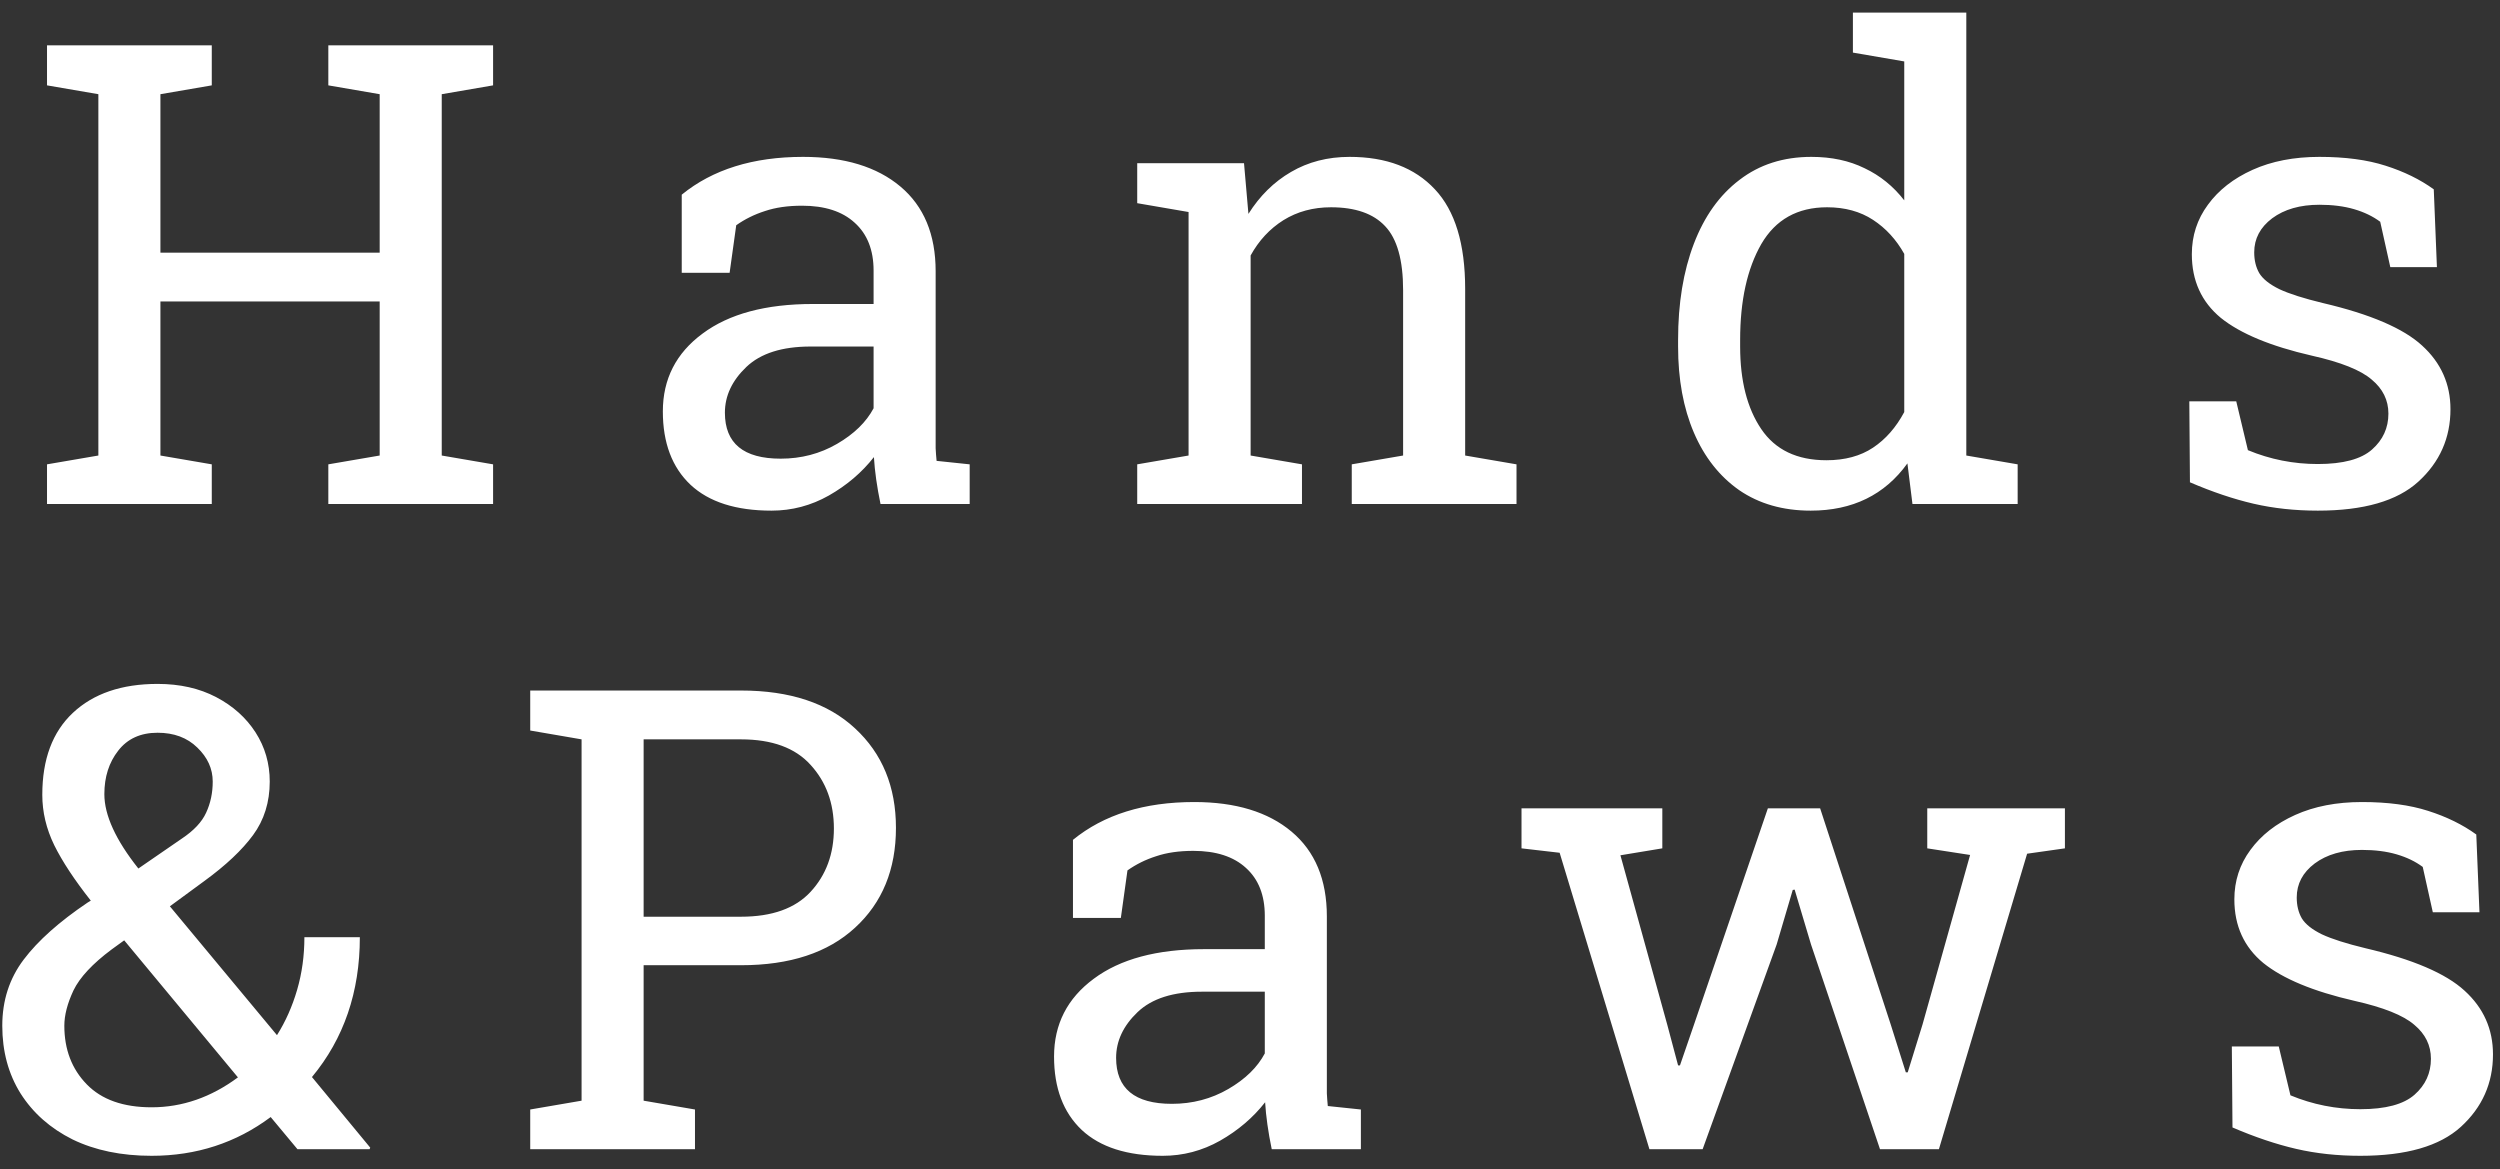 <svg width="124" height="58" viewBox="0 0 124 58" fill="none" xmlns="http://www.w3.org/2000/svg">
<rect x="0" y="0" width="124" height="58" fill="#333333" stroke="none"/>
<path d="M2.332 25V23.031L4.879 22.594V4.672L2.332 4.234V2.25H10.504V4.234L7.957 4.672V12.531H18.832V4.672L16.285 4.234V2.25H24.457V4.234L21.91 4.672V22.594L24.457 23.031V25H16.285V23.031L18.832 22.594V14.953H7.957V22.594L10.504 23.031V25H2.332ZM38.267 25.328C36.507 25.328 35.169 24.901 34.252 24.047C33.335 23.182 32.877 21.969 32.877 20.406C32.877 18.802 33.533 17.516 34.846 16.547C36.158 15.568 37.981 15.078 40.314 15.078H43.33V13.422C43.33 12.401 43.017 11.609 42.392 11.047C41.778 10.484 40.908 10.203 39.783 10.203C39.075 10.203 38.46 10.292 37.939 10.469C37.419 10.635 36.945 10.87 36.517 11.172L36.189 13.531H33.814V9.656C35.346 8.406 37.351 7.781 39.83 7.781C41.882 7.781 43.492 8.271 44.658 9.25C45.825 10.229 46.408 11.63 46.408 13.453V21.594C46.408 21.812 46.408 22.026 46.408 22.234C46.419 22.443 46.434 22.651 46.455 22.859L48.096 23.031V25H43.674C43.497 24.146 43.387 23.37 43.346 22.672C42.752 23.432 42.007 24.068 41.111 24.578C40.226 25.078 39.278 25.328 38.267 25.328ZM38.721 22.75C39.742 22.75 40.674 22.505 41.517 22.016C42.361 21.526 42.965 20.938 43.33 20.25V17.188H40.205C38.788 17.188 37.726 17.526 37.017 18.203C36.309 18.88 35.955 19.635 35.955 20.469C35.955 21.99 36.877 22.75 38.721 22.75ZM56.406 25V23.031L58.953 22.594V10.516L56.406 10.078V8.094H61.703L61.922 10.609C62.484 9.714 63.188 9.021 64.031 8.531C64.885 8.031 65.854 7.781 66.938 7.781C68.76 7.781 70.172 8.318 71.172 9.391C72.172 10.453 72.672 12.099 72.672 14.328V22.594L75.219 23.031V25H67.047V23.031L69.594 22.594V14.391C69.594 12.901 69.297 11.844 68.703 11.219C68.12 10.594 67.224 10.281 66.016 10.281C65.13 10.281 64.344 10.495 63.656 10.922C62.979 11.349 62.438 11.932 62.031 12.672V22.594L64.578 23.031V25H56.406ZM89.811 25.328C88.436 25.328 87.253 24.99 86.264 24.312C85.285 23.625 84.535 22.672 84.014 21.453C83.493 20.234 83.233 18.812 83.233 17.188V16.859C83.233 15.047 83.493 13.458 84.014 12.094C84.535 10.729 85.29 9.672 86.279 8.922C87.269 8.161 88.457 7.781 89.842 7.781C90.842 7.781 91.722 7.969 92.483 8.344C93.253 8.708 93.91 9.24 94.451 9.938V3.047L91.904 2.609V0.625H97.529V22.594L100.076 23.031V25H94.858L94.608 22.984C93.483 24.547 91.883 25.328 89.811 25.328ZM90.592 22.828C91.508 22.828 92.279 22.62 92.904 22.203C93.529 21.787 94.045 21.198 94.451 20.438V12.594C94.055 11.885 93.54 11.323 92.904 10.906C92.269 10.49 91.508 10.281 90.623 10.281C89.154 10.281 88.066 10.891 87.358 12.109C86.66 13.328 86.311 14.912 86.311 16.859V17.188C86.311 18.885 86.66 20.25 87.358 21.281C88.055 22.312 89.133 22.828 90.592 22.828ZM114.965 25.328C113.83 25.328 112.767 25.213 111.777 24.984C110.788 24.755 109.736 24.401 108.621 23.922L108.59 19.906H110.918L111.496 22.328C112.6 22.787 113.757 23.016 114.965 23.016C116.215 23.016 117.111 22.776 117.652 22.297C118.194 21.818 118.465 21.224 118.465 20.516C118.465 19.849 118.189 19.287 117.637 18.828C117.095 18.359 116.106 17.963 114.668 17.641C112.626 17.172 111.121 16.547 110.152 15.766C109.194 14.974 108.715 13.922 108.715 12.609C108.715 11.693 108.981 10.875 109.512 10.156C110.043 9.427 110.783 8.849 111.731 8.422C112.679 7.995 113.783 7.781 115.043 7.781C116.324 7.781 117.418 7.927 118.324 8.219C119.241 8.51 120.038 8.901 120.715 9.391L120.871 13.25H118.559L118.059 11C117.694 10.729 117.262 10.521 116.762 10.375C116.262 10.229 115.689 10.156 115.043 10.156C114.085 10.156 113.304 10.38 112.699 10.828C112.106 11.276 111.809 11.838 111.809 12.516C111.809 12.912 111.892 13.255 112.059 13.547C112.236 13.838 112.569 14.104 113.059 14.344C113.548 14.573 114.267 14.802 115.215 15.031C117.569 15.583 119.21 16.287 120.137 17.141C121.074 17.995 121.543 19.047 121.543 20.297C121.543 21.724 121.012 22.922 119.949 23.891C118.897 24.849 117.236 25.328 114.965 25.328ZM7.519 57.328C6.019 57.328 4.712 57.057 3.598 56.516C2.493 55.964 1.634 55.203 1.019 54.234C0.415 53.266 0.113 52.146 0.113 50.875C0.113 49.625 0.467 48.531 1.176 47.594C1.884 46.656 2.941 45.714 4.348 44.766C4.389 44.745 4.441 44.714 4.504 44.672C3.691 43.641 3.087 42.724 2.691 41.922C2.295 41.109 2.098 40.276 2.098 39.422C2.098 37.661 2.603 36.307 3.613 35.359C4.634 34.401 6.035 33.922 7.816 33.922C8.92 33.922 9.889 34.141 10.723 34.578C11.556 35.016 12.207 35.599 12.676 36.328C13.144 37.057 13.379 37.87 13.379 38.766C13.379 39.786 13.103 40.672 12.551 41.422C12.009 42.161 11.202 42.922 10.129 43.703L8.426 44.953L13.738 51.344C14.165 50.667 14.498 49.917 14.738 49.094C14.978 48.271 15.098 47.401 15.098 46.484H17.848C17.848 49.203 17.056 51.516 15.473 53.422L18.363 56.922L18.332 57H14.754L13.426 55.406C11.707 56.688 9.738 57.328 7.519 57.328ZM6.863 43.078L9.019 41.594C9.613 41.198 10.014 40.771 10.223 40.312C10.441 39.844 10.551 39.328 10.551 38.766C10.551 38.13 10.295 37.568 9.785 37.078C9.285 36.589 8.629 36.344 7.816 36.344C6.973 36.344 6.321 36.641 5.863 37.234C5.405 37.818 5.176 38.536 5.176 39.391C5.176 40.432 5.738 41.661 6.863 43.078ZM7.519 54.922C9.04 54.922 10.467 54.427 11.801 53.438L6.16 46.641L5.535 47.094C4.587 47.802 3.957 48.479 3.644 49.125C3.342 49.771 3.191 50.354 3.191 50.875C3.191 52.052 3.561 53.021 4.301 53.781C5.04 54.542 6.113 54.922 7.519 54.922ZM26.299 57V55.031L28.846 54.594V36.672L26.299 36.234V34.25H36.752C39.179 34.25 41.064 34.875 42.408 36.125C43.762 37.375 44.439 39.021 44.439 41.062C44.439 43.125 43.762 44.776 42.408 46.016C41.064 47.255 39.179 47.875 36.752 47.875H31.924V54.594L34.471 55.031V57H26.299ZM31.924 45.469H36.752C38.294 45.469 39.445 45.057 40.205 44.234C40.976 43.401 41.361 42.354 41.361 41.094C41.361 39.833 40.976 38.781 40.205 37.938C39.445 37.094 38.294 36.672 36.752 36.672H31.924V45.469ZM57.672 57.328C55.911 57.328 54.573 56.901 53.656 56.047C52.74 55.182 52.281 53.969 52.281 52.406C52.281 50.802 52.938 49.516 54.25 48.547C55.562 47.568 57.385 47.078 59.719 47.078H62.734V45.422C62.734 44.401 62.422 43.609 61.797 43.047C61.182 42.484 60.312 42.203 59.188 42.203C58.479 42.203 57.865 42.292 57.344 42.469C56.823 42.635 56.349 42.87 55.922 43.172L55.594 45.531H53.219V41.656C54.75 40.406 56.755 39.781 59.234 39.781C61.286 39.781 62.896 40.271 64.062 41.25C65.229 42.229 65.812 43.63 65.812 45.453V53.594C65.812 53.812 65.812 54.026 65.812 54.234C65.823 54.443 65.838 54.651 65.859 54.859L67.5 55.031V57H63.078C62.901 56.146 62.792 55.37 62.75 54.672C62.156 55.432 61.411 56.068 60.516 56.578C59.63 57.078 58.682 57.328 57.672 57.328ZM58.125 54.75C59.146 54.75 60.078 54.505 60.922 54.016C61.766 53.526 62.37 52.938 62.734 52.25V49.188H59.609C58.193 49.188 57.13 49.526 56.422 50.203C55.714 50.88 55.359 51.635 55.359 52.469C55.359 53.99 56.281 54.75 58.125 54.75ZM81.811 57L77.358 42.297L75.467 42.078V40.094H82.451V42.078L80.373 42.422L82.701 50.844L83.233 52.844H83.326L84.014 50.844L87.686 40.094H90.279L93.779 50.812L94.529 53.188H94.623L95.358 50.812L97.717 42.406L95.592 42.078V40.094H102.42V42.078L100.545 42.344L96.17 57H93.248L89.826 46.844L89.014 44.125L88.92 44.141L88.123 46.844L84.451 57H81.811ZM117.074 57.328C115.939 57.328 114.876 57.214 113.887 56.984C112.897 56.755 111.845 56.401 110.731 55.922L110.699 51.906H113.027L113.606 54.328C114.71 54.786 115.866 55.016 117.074 55.016C118.324 55.016 119.22 54.776 119.762 54.297C120.304 53.818 120.574 53.224 120.574 52.516C120.574 51.849 120.298 51.286 119.746 50.828C119.205 50.359 118.215 49.964 116.777 49.641C114.736 49.172 113.231 48.547 112.262 47.766C111.304 46.974 110.824 45.922 110.824 44.609C110.824 43.693 111.09 42.875 111.621 42.156C112.152 41.427 112.892 40.849 113.84 40.422C114.788 39.995 115.892 39.781 117.152 39.781C118.434 39.781 119.527 39.927 120.434 40.219C121.35 40.51 122.147 40.901 122.824 41.391L122.981 45.25H120.668L120.168 43C119.804 42.729 119.371 42.521 118.871 42.375C118.371 42.229 117.798 42.156 117.152 42.156C116.194 42.156 115.413 42.38 114.809 42.828C114.215 43.276 113.918 43.839 113.918 44.516C113.918 44.911 114.001 45.255 114.168 45.547C114.345 45.839 114.679 46.104 115.168 46.344C115.658 46.573 116.376 46.802 117.324 47.031C119.679 47.583 121.319 48.286 122.246 49.141C123.184 49.995 123.652 51.047 123.652 52.297C123.652 53.724 123.121 54.922 122.059 55.891C121.007 56.849 119.345 57.328 117.074 57.328Z" fill="white"/>
</svg>
